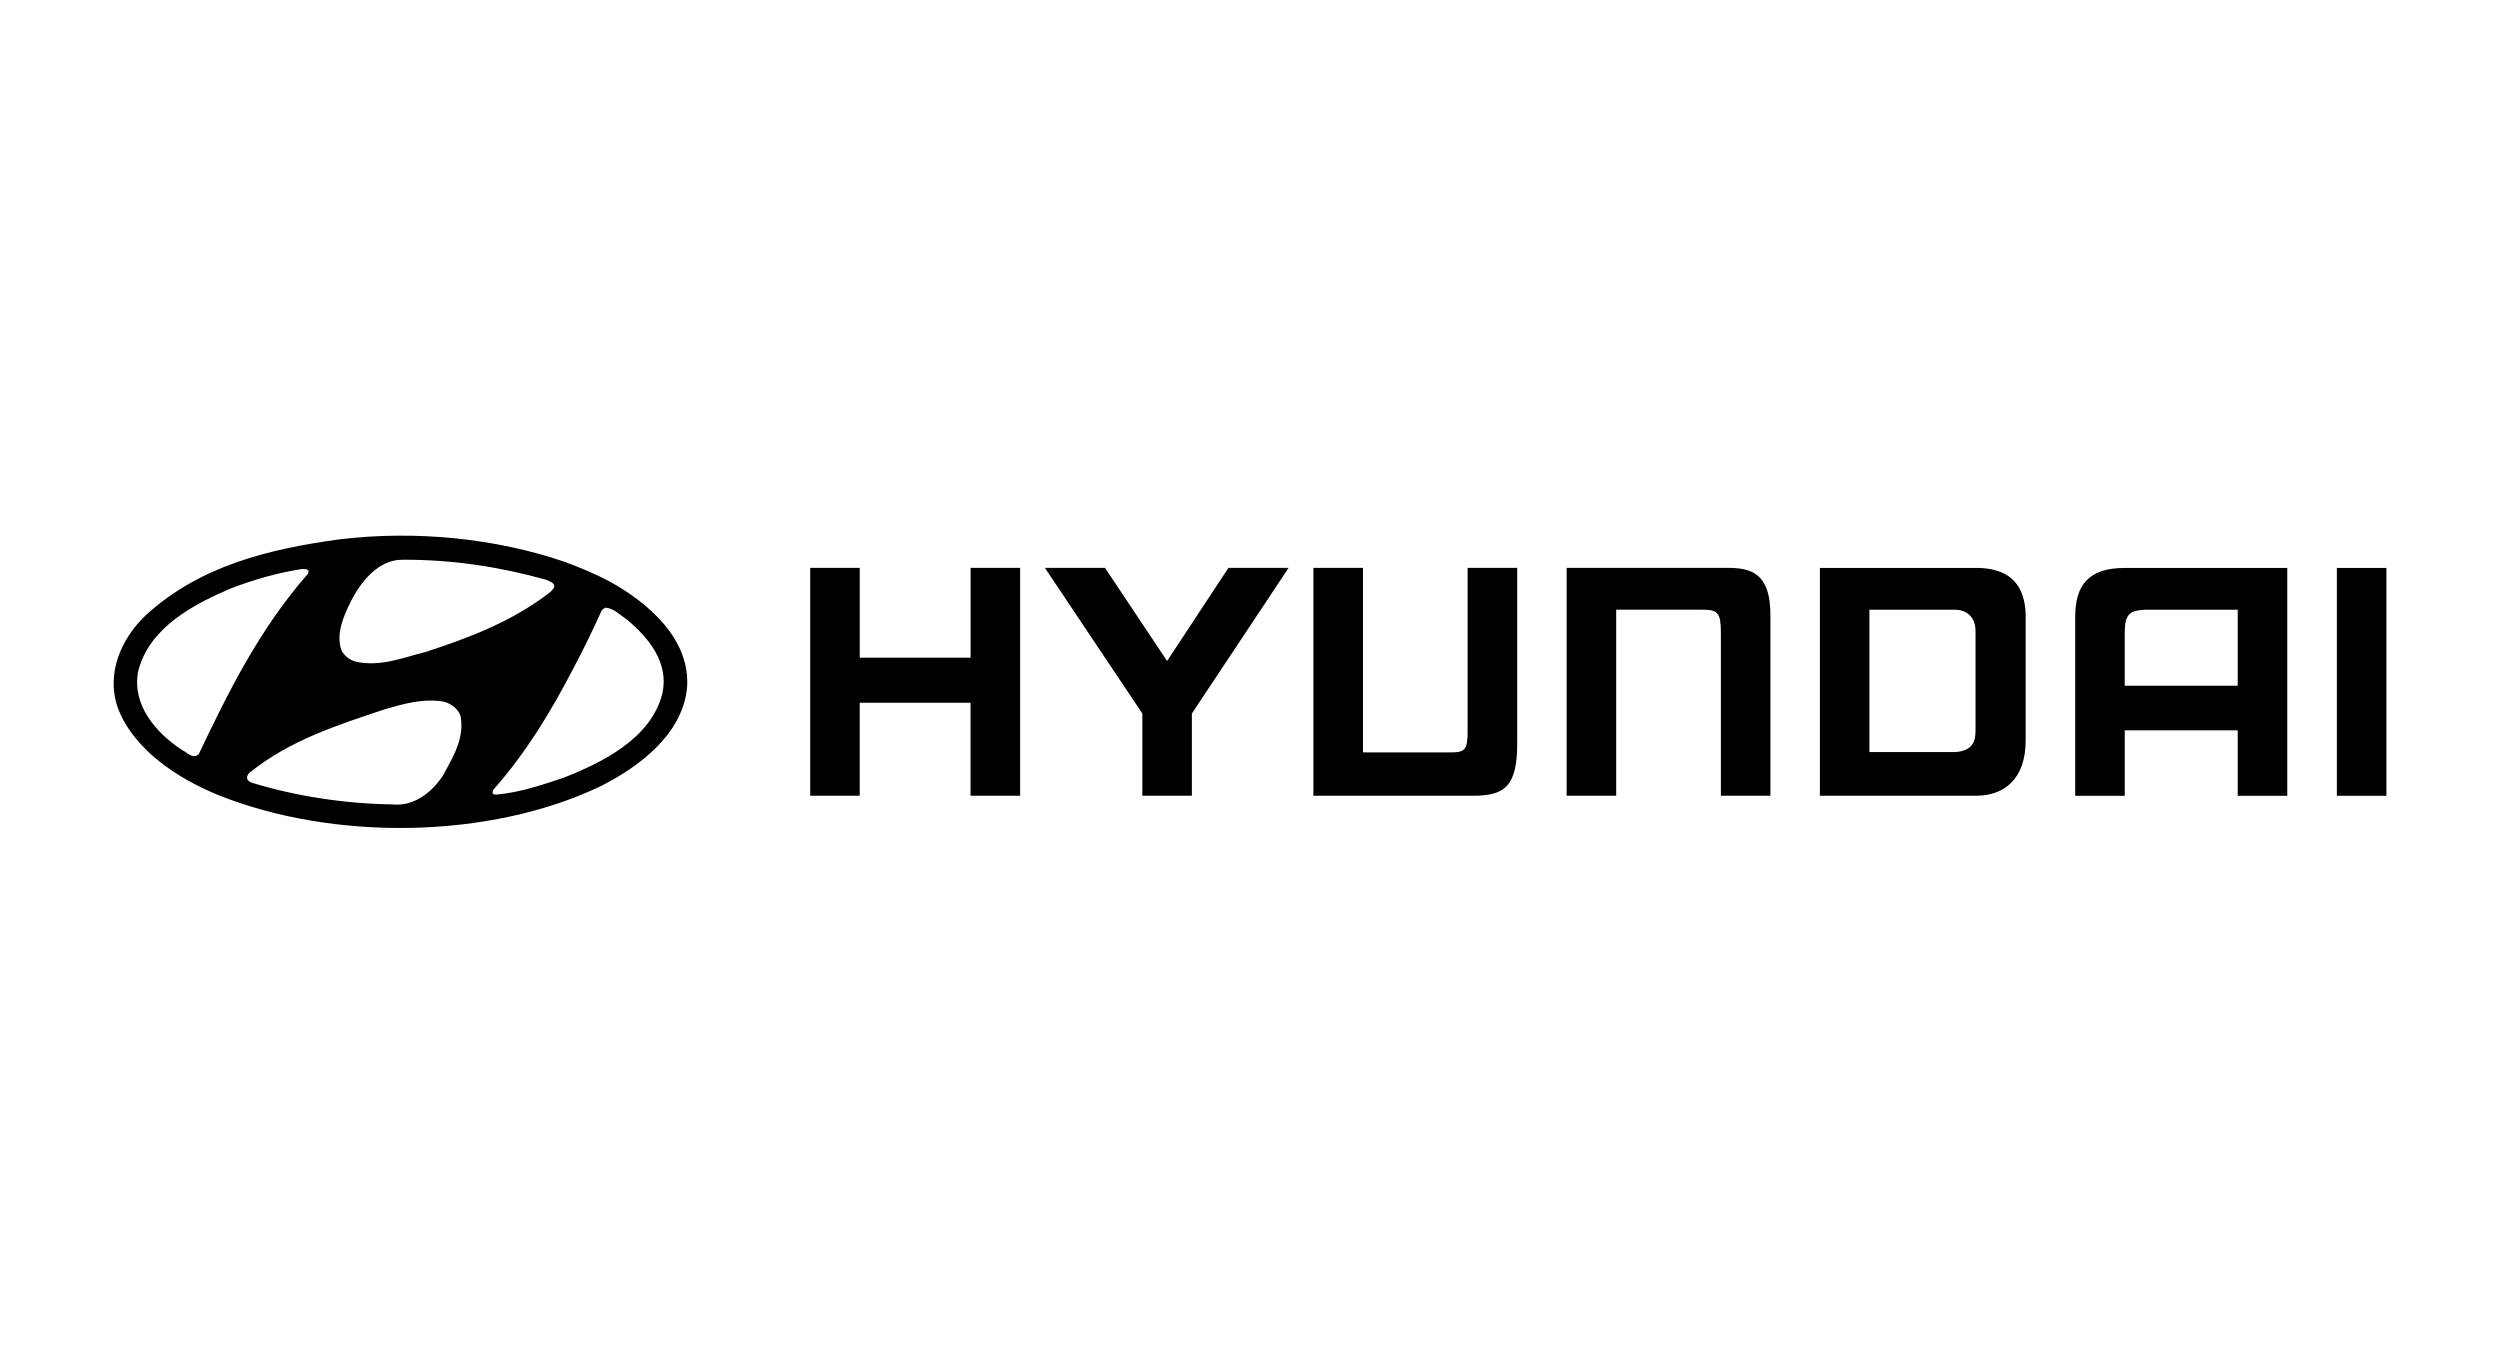 <?xml version="1.0" encoding="UTF-8" standalone="no"?>
<!-- Created with Inkscape (http://www.inkscape.org/) -->
<svg id="svg2" xmlns:rdf="http://www.w3.org/1999/02/22-rdf-syntax-ns#" xmlns="http://www.w3.org/2000/svg" height="54" width="99" version="1.1" xmlns:cc="http://creativecommons.org/ns#" xmlns:dc="http://purl.org/dc/elements/1.1/">
 <g id="g3305">
  <g id="g3345">
   <g id="g3722">
    <g id="g3757">
     <g id="g3952">
      <g id="g4047">
       <g id="g4079">
        <g id="g4116">
         <g id="g4159">
          <g id="g4184">
           <g id="g4225">
            <g id="g4264">
             <g id="g4289">
              <g id="g4304">
               <g id="g4413">
                <g id="g4448">
                 <g id="g4472">
                  <rect id="rect2990" opacity="0" height="54" width="99" y="0" x="0"/>
                  <g id="g3281" fill-rule="evenodd" transform="translate(4.5,21.212)">
                   <path id="path16603" d="m84.114,2.934h-3.684c-0.618,0.037-0.791,0.19-0.791,0.941v2.069h4.475v-3.01zm1.962-1.657v9.024h-1.962v-2.593h-4.474v2.594h-1.962v-7.073c0-1.25,0.506-1.95,1.962-1.95h6.437zm-10.36,1.948v4.883c0,1.555-0.873,2.191-1.962,2.191h-6.186v-9.022h6.187c1.671,0,1.962,1.062,1.962,1.95zm-1.985,0.543c0-0.494-0.301-0.835-0.829-0.835h-3.373v5.638l3.373-0c0.768-0.039,0.829-0.5,0.829-0.865v-3.937zm-46.147-2.493h1.962v3.557h4.389v-3.557h1.962v9.023h-1.963v-3.682h-4.389v3.682h-1.961v-9.023zm11.674,0,2.459,3.689,2.43-3.689h2.382l-3.831,5.769v3.255h-1.961v-3.255l-3.859-5.768h2.381zm18.282,0h6.321c0.901,0,1.773,0.126,1.748,1.95v7.074h-1.962v-6.426c0-0.777-0.093-0.941-0.703-0.941h-3.443v7.366h-1.962v-9.024zm32.461,0.002v9.024h-1.962v-9.024h1.962zm-42.49,9.022h6.321c1.257,0,1.773-0.364,1.748-2.175v-6.848h-1.962v6.442c0,0.772-0.093,0.866-0.703,0.866h-3.442v-7.308h-1.962v9.024z"/>
                   <path id="path16605" d="M13.736,7.125c0.173,0.894-0.296,1.636-0.685,2.357-0.432,0.671-1.146,1.247-2.004,1.161-1.925-0.029-3.806-0.324-5.55-0.851-0.079-0.021-0.158-0.072-0.202-0.144-0.036-0.101,0.015-0.195,0.086-0.259,1.593-1.29,3.489-1.889,5.364-2.516,0.699-0.202,1.441-0.418,2.227-0.317,0.324,0.043,0.648,0.267,0.764,0.569zm6.566-3.82c0.894,0.735,1.701,1.737,1.427,2.948-0.447,1.788-2.393,2.739-3.943,3.345-0.843,0.281-1.694,0.569-2.617,0.656-0.058-0.007-0.151,0.007-0.166-0.079l0.022-0.101c1.312-1.478,2.307-3.135,3.179-4.815,0.404-0.757,0.779-1.535,1.124-2.3,0.05-0.058,0.101-0.086,0.159-0.108,0.324,0.029,0.555,0.281,0.814,0.454zm-12.578-1.903-0.029,0.108c-1.896,2.155-3.143,4.656-4.325,7.143-0.231,0.216-0.454-0.072-0.663-0.166-1.052-0.692-2.004-1.809-1.73-3.135,0.44-1.73,2.22-2.652,3.705-3.279,0.879-0.332,1.795-0.598,2.761-0.75,0.101-0,0.231-0.015,0.281,0.079zm9.407,0.346c0.108,0.058,0.238,0.079,0.303,0.187,0.058,0.123-0.058,0.202-0.123,0.281-1.492,1.168-3.2,1.817-4.945,2.386-0.887,0.216-1.78,0.606-2.768,0.389-0.231-0.058-0.44-0.209-0.57-0.433-0.245-0.677,0.086-1.384,0.375-1.975,0.382-0.742,1.06-1.615,1.996-1.629,2.018-0.015,3.921,0.288,5.731,0.793zm2.494,0.058c1.528,0.836,3.258,2.307,3.078,4.267-0.209,1.817-1.903,3.085-3.417,3.849-4.418,2.112-10.625,2.177-15.188,0.332-1.542-0.641-3.272-1.744-3.921-3.402-0.497-1.362,0.108-2.782,1.125-3.727,2.126-1.932,4.837-2.595,7.626-2.977,3.028-0.368,6.214-0.043,8.924,0.887,0.605,0.223,1.203,0.468,1.773,0.771z"/>
                  </g>
                 </g>
                </g>
               </g>
              </g>
             </g>
            </g>
           </g>
          </g>
         </g>
        </g>
       </g>
      </g>
     </g>
    </g>
   </g>
  </g>
 </g>
</svg>
